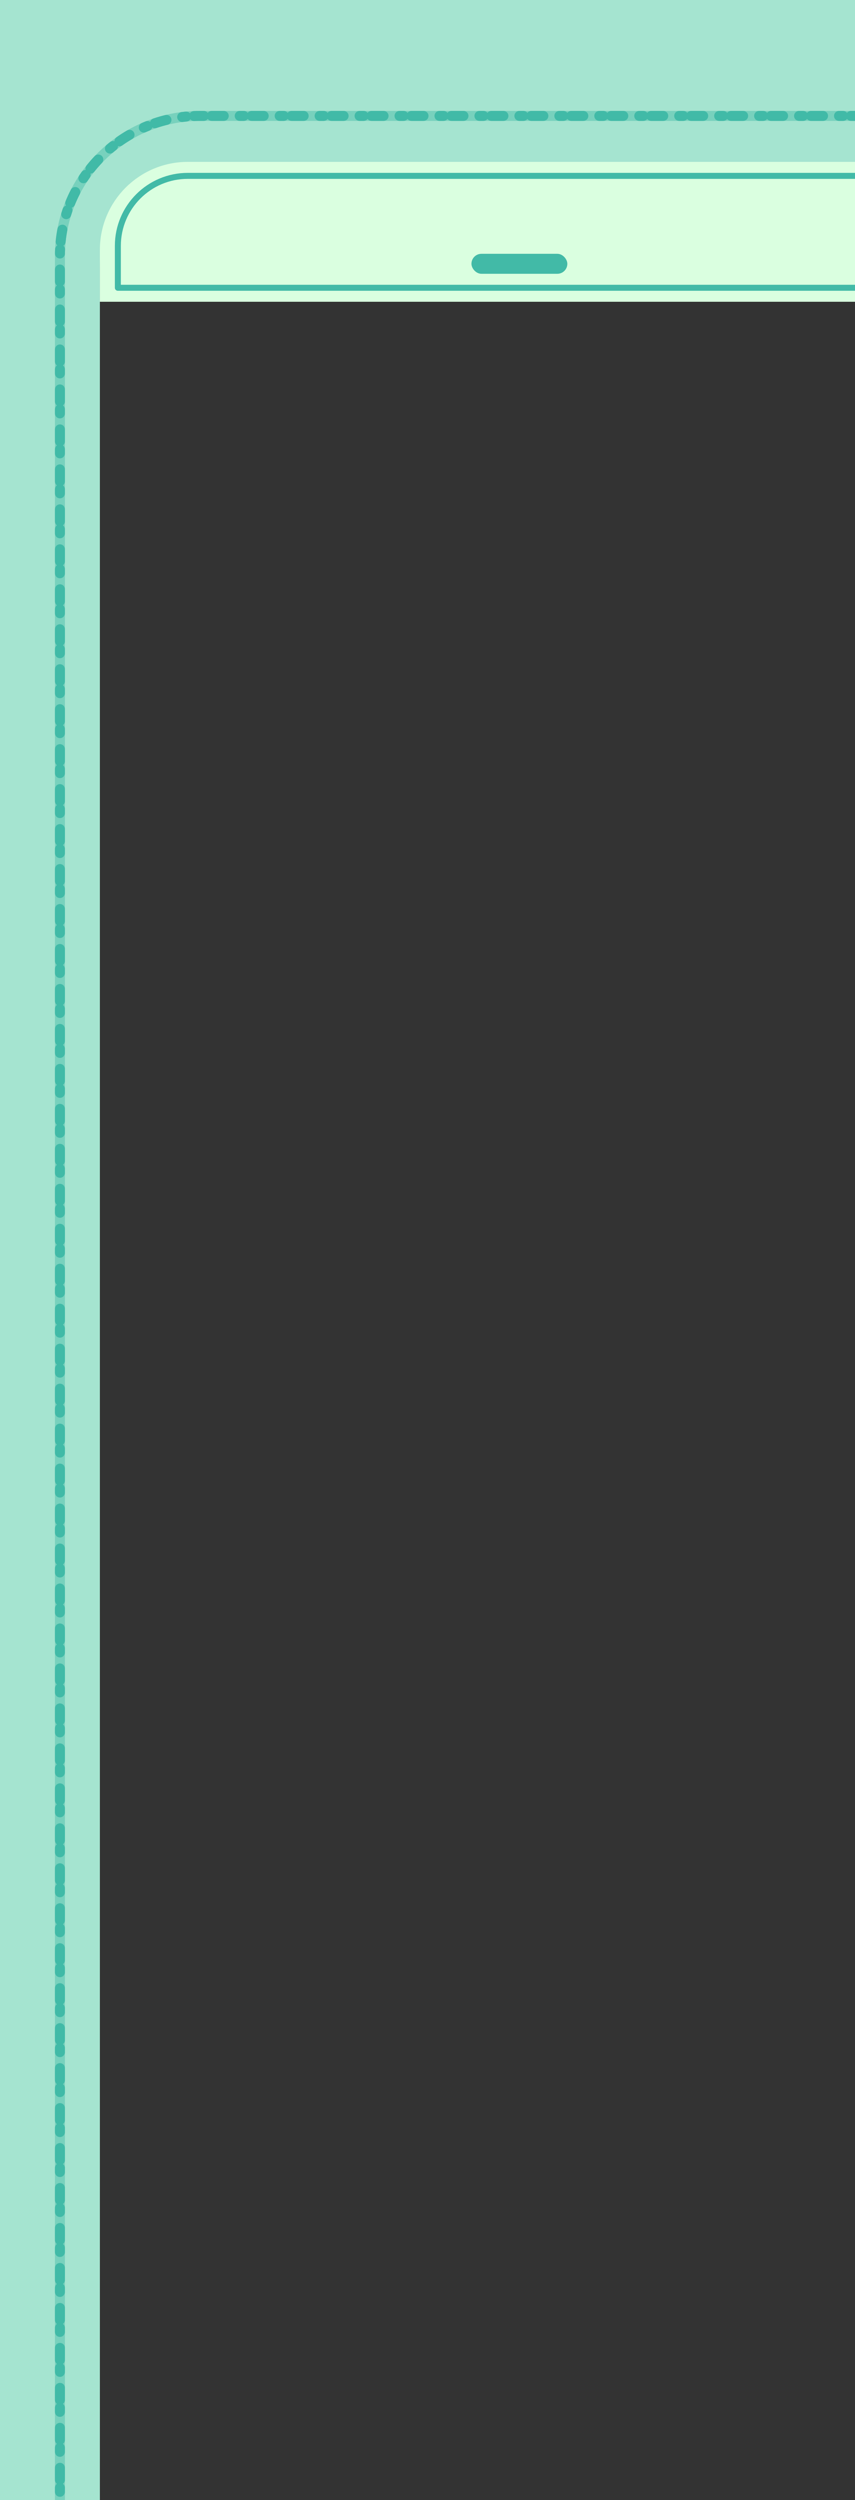 <svg width="428" height="1251" viewBox="0 0 428 1251" fill="none" xmlns="http://www.w3.org/2000/svg">
<rect x="0" y="0" width="428" height="1251" fill="#333333" stroke="none"/>
<g clip-path="url(#clip0_277_79327)">
<path fill-rule="evenodd" clip-rule="evenodd" d="M567 -15H-20V1251H50V134C50 106.386 72.386 84 100 84H567V-15Z" fill="#A5E4D0"/>
<rect x="30" y="58" width="621" height="1275" rx="70" stroke="#42BAA7" stroke-width="5" stroke-miterlimit="1.108" stroke-linecap="round" stroke-dasharray="2 4 6 8"/>
<rect opacity="0.45" x="30" y="58" width="621" height="1275" rx="70" stroke="#42BAA7" stroke-width="5" stroke-miterlimit="1.108" stroke-linecap="round"/>
<path d="M50 125C50 100.699 69.7 81 94 81H559C595.451 81 625 110.549 625 147V151H50V125Z" fill="#DAFFE0"/>
<rect x="236" y="127" width="48" height="10" rx="5" fill="#42BAA7"/>
<path d="M59 123C59 103.67 74.67 88 94 88H466C485.33 88 501 103.67 501 123V144H59V123Z" stroke="#42BAA7" stroke-width="3" stroke-miterlimit="1.108" stroke-linecap="round" stroke-linejoin="round"/>
</g>
<defs>
<clipPath id="clip0_277_79327">
<rect width="428" height="1251" fill="white"/>
</clipPath>
</defs>
</svg>
